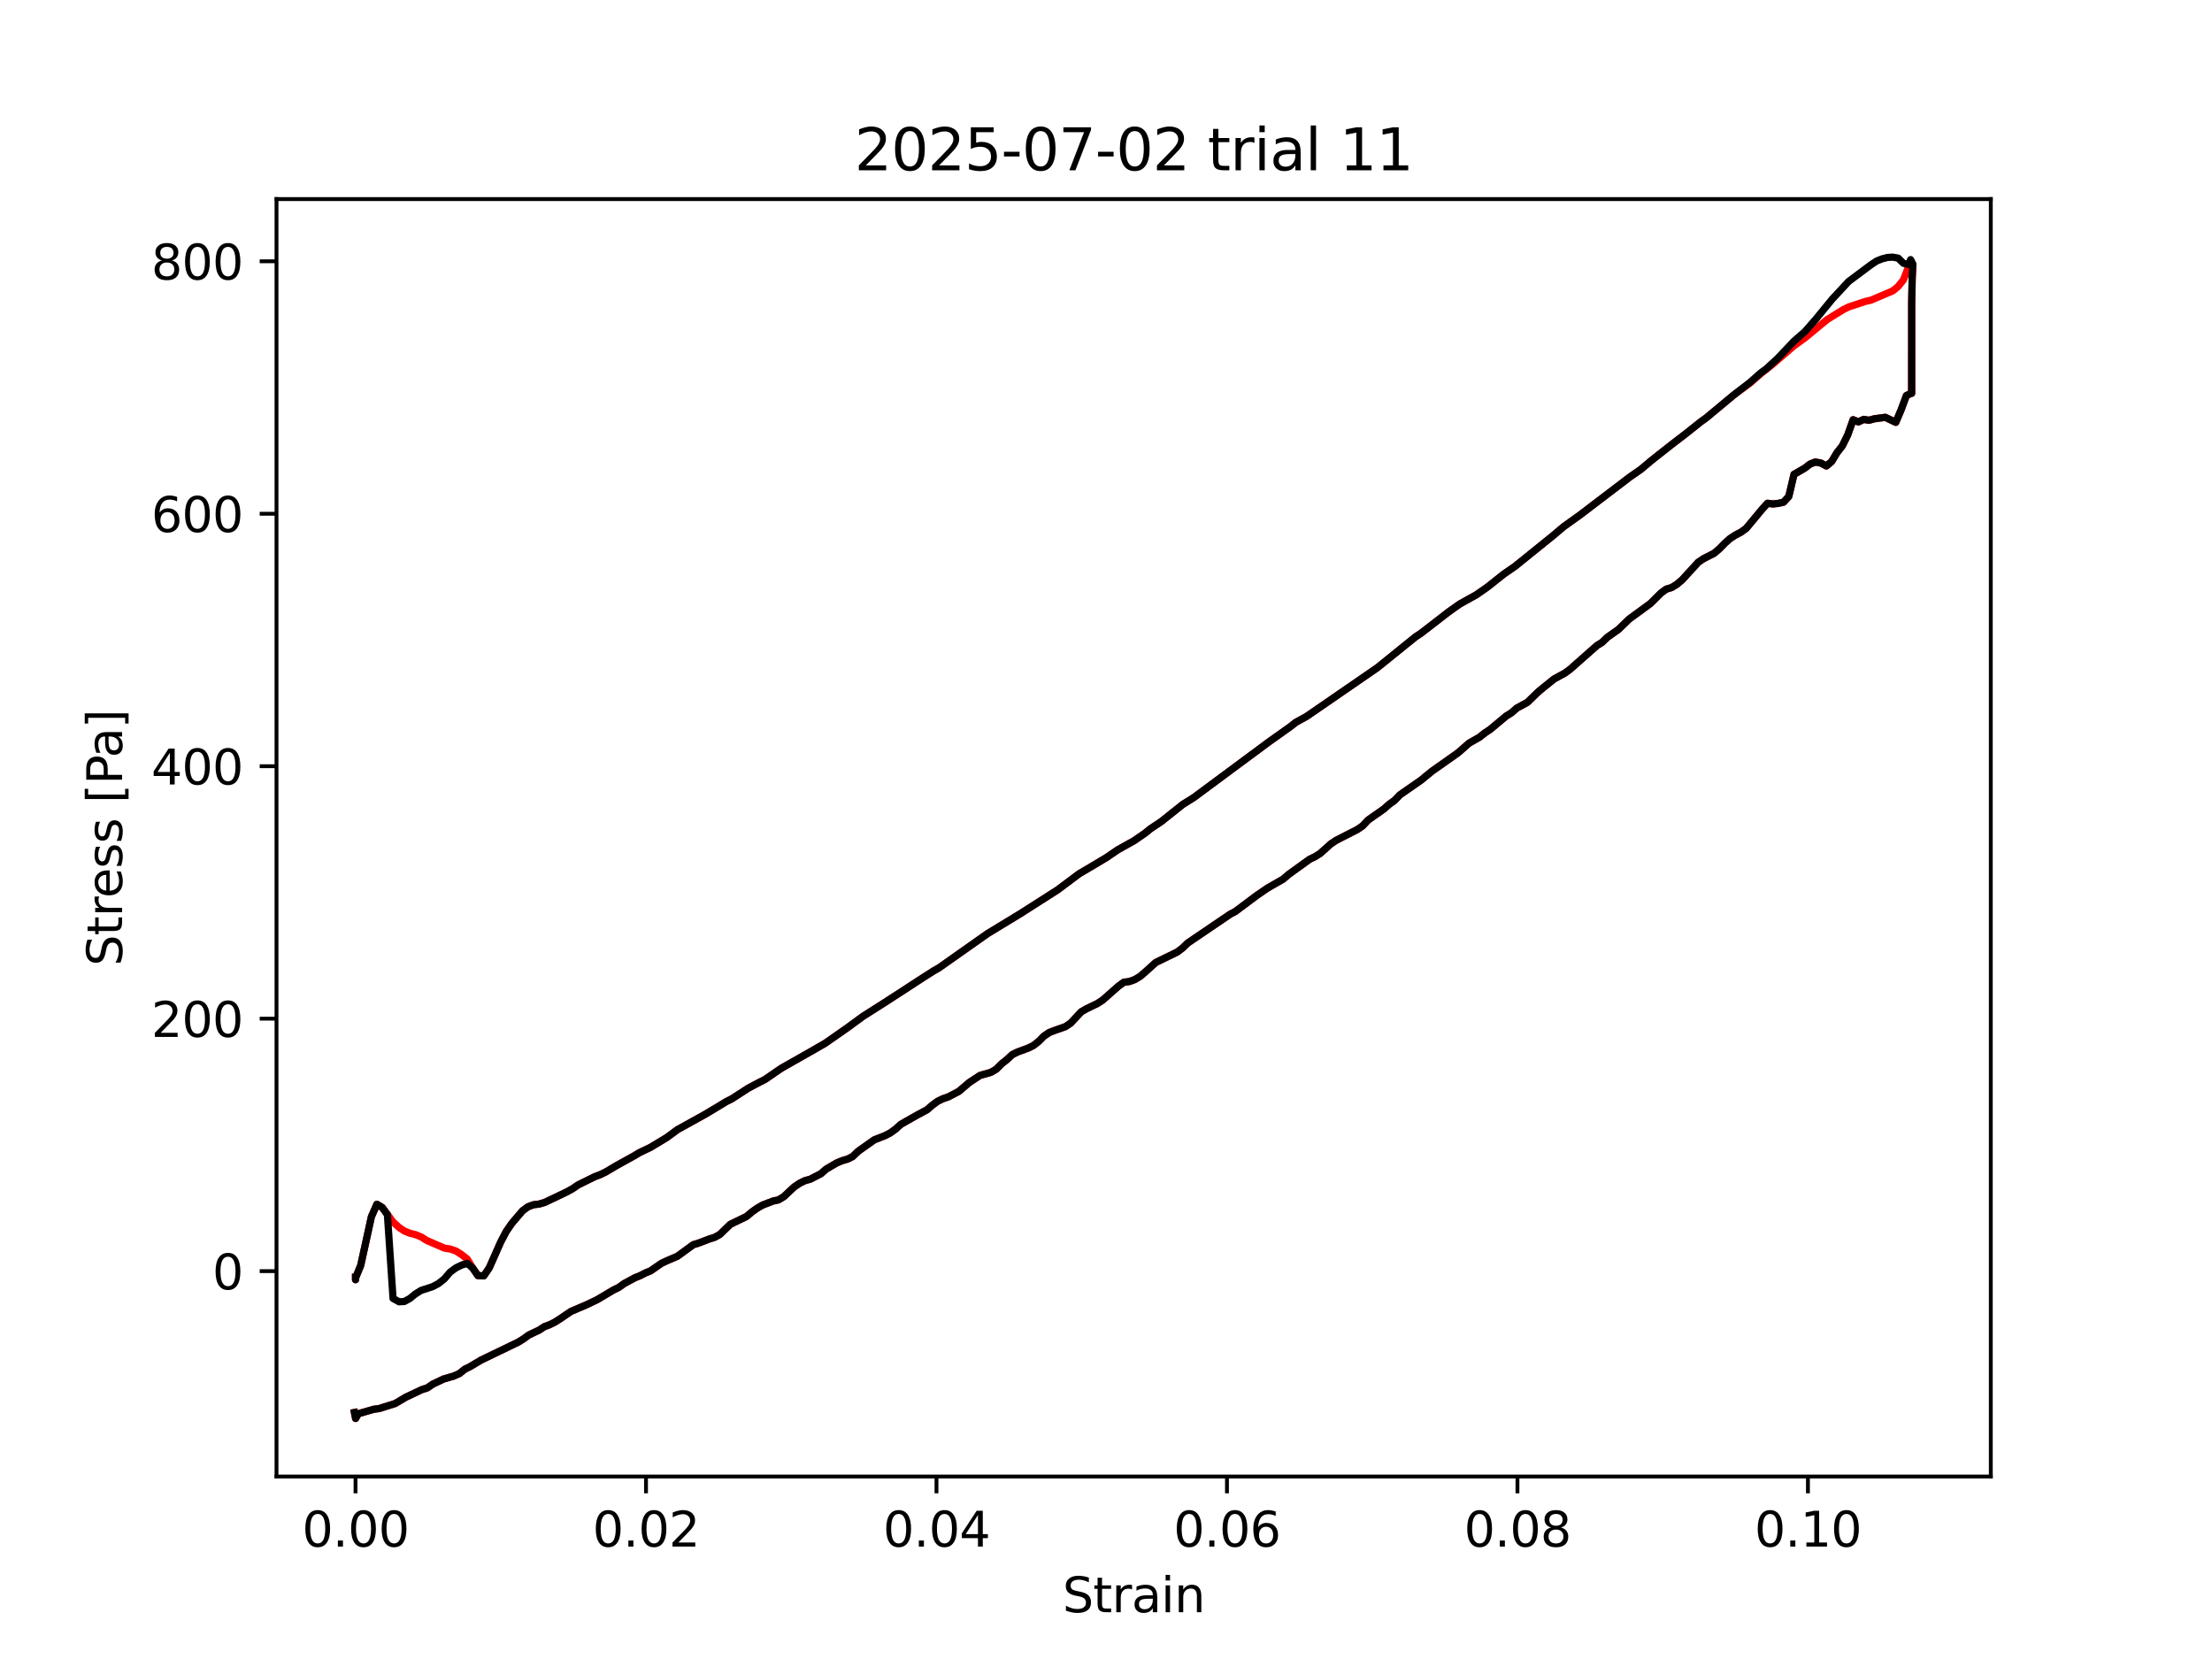 <?xml version="1.0" encoding="utf-8" standalone="no"?>
<!DOCTYPE svg PUBLIC "-//W3C//DTD SVG 1.1//EN"
  "http://www.w3.org/Graphics/SVG/1.1/DTD/svg11.dtd">
<svg xmlns:xlink="http://www.w3.org/1999/xlink" width="460.8pt" height="345.6pt" viewBox="0 0 460.8 345.6" xmlns="http://www.w3.org/2000/svg" version="1.1">
 <defs>
  <style type="text/css">*{stroke-linejoin: round; stroke-linecap: butt}</style>
 </defs>
 <g id="figure_1">
  <g id="patch_1">
   <path d="M 0 345.6 
L 460.8 345.6 
L 460.8 0 
L 0 0 
z
" style="fill: #ffffff"/>
  </g>
  <g id="axes_1">
   <g id="patch_2">
    <path d="M 57.6 307.584 
L 414.72 307.584 
L 414.72 41.472 
L 57.6 41.472 
z
" style="fill: #ffffff"/>
   </g>
   <g id="matplotlib.axis_1">
    <g id="xtick_1">
     <g id="line2d_1">
      <defs>
       <path id="m25b897bba7" d="M 0 0 
L 0 3.5 
" style="stroke: #000000; stroke-width: 0.8"/>
      </defs>
      <g>
       <use xlink:href="#m25b897bba7" x="74.062" y="307.584" style="stroke: #000000; stroke-width: 0.8"/>
      </g>
     </g>
     <g id="text_1">
      <!-- 0.00 -->
      <g transform="translate(62.929 322.182) scale(0.1 -0.1)">
       <defs>
        <path id="DejaVuSans-30" d="M 2034 4250 
Q 1547 4250 1301 3770 
Q 1056 3291 1056 2328 
Q 1056 1369 1301 889 
Q 1547 409 2034 409 
Q 2525 409 2770 889 
Q 3016 1369 3016 2328 
Q 3016 3291 2770 3770 
Q 2525 4250 2034 4250 
z
M 2034 4750 
Q 2819 4750 3233 4129 
Q 3647 3509 3647 2328 
Q 3647 1150 3233 529 
Q 2819 -91 2034 -91 
Q 1250 -91 836 529 
Q 422 1150 422 2328 
Q 422 3509 836 4129 
Q 1250 4750 2034 4750 
z
" transform="scale(0.016)"/>
        <path id="DejaVuSans-2e" d="M 684 794 
L 1344 794 
L 1344 0 
L 684 0 
L 684 794 
z
" transform="scale(0.016)"/>
       </defs>
       <use xlink:href="#DejaVuSans-30"/>
       <use xlink:href="#DejaVuSans-2e" transform="translate(63.623 0)"/>
       <use xlink:href="#DejaVuSans-30" transform="translate(95.41 0)"/>
       <use xlink:href="#DejaVuSans-30" transform="translate(159.033 0)"/>
      </g>
     </g>
    </g>
    <g id="xtick_2">
     <g id="line2d_2">
      <g>
       <use xlink:href="#m25b897bba7" x="134.574" y="307.584" style="stroke: #000000; stroke-width: 0.8"/>
      </g>
     </g>
     <g id="text_2">
      <!-- 0.02 -->
      <g transform="translate(123.442 322.182) scale(0.1 -0.1)">
       <defs>
        <path id="DejaVuSans-32" d="M 1228 531 
L 3431 531 
L 3431 0 
L 469 0 
L 469 531 
Q 828 903 1448 1529 
Q 2069 2156 2228 2338 
Q 2531 2678 2651 2914 
Q 2772 3150 2772 3378 
Q 2772 3750 2511 3984 
Q 2250 4219 1831 4219 
Q 1534 4219 1204 4116 
Q 875 4013 500 3803 
L 500 4441 
Q 881 4594 1212 4672 
Q 1544 4750 1819 4750 
Q 2544 4750 2975 4387 
Q 3406 4025 3406 3419 
Q 3406 3131 3298 2873 
Q 3191 2616 2906 2266 
Q 2828 2175 2409 1742 
Q 1991 1309 1228 531 
z
" transform="scale(0.016)"/>
       </defs>
       <use xlink:href="#DejaVuSans-30"/>
       <use xlink:href="#DejaVuSans-2e" transform="translate(63.623 0)"/>
       <use xlink:href="#DejaVuSans-30" transform="translate(95.41 0)"/>
       <use xlink:href="#DejaVuSans-32" transform="translate(159.033 0)"/>
      </g>
     </g>
    </g>
    <g id="xtick_3">
     <g id="line2d_3">
      <g>
       <use xlink:href="#m25b897bba7" x="195.087" y="307.584" style="stroke: #000000; stroke-width: 0.8"/>
      </g>
     </g>
     <g id="text_3">
      <!-- 0.04 -->
      <g transform="translate(183.954 322.182) scale(0.1 -0.1)">
       <defs>
        <path id="DejaVuSans-34" d="M 2419 4116 
L 825 1625 
L 2419 1625 
L 2419 4116 
z
M 2253 4666 
L 3047 4666 
L 3047 1625 
L 3713 1625 
L 3713 1100 
L 3047 1100 
L 3047 0 
L 2419 0 
L 2419 1100 
L 313 1100 
L 313 1709 
L 2253 4666 
z
" transform="scale(0.016)"/>
       </defs>
       <use xlink:href="#DejaVuSans-30"/>
       <use xlink:href="#DejaVuSans-2e" transform="translate(63.623 0)"/>
       <use xlink:href="#DejaVuSans-30" transform="translate(95.41 0)"/>
       <use xlink:href="#DejaVuSans-34" transform="translate(159.033 0)"/>
      </g>
     </g>
    </g>
    <g id="xtick_4">
     <g id="line2d_4">
      <g>
       <use xlink:href="#m25b897bba7" x="255.6" y="307.584" style="stroke: #000000; stroke-width: 0.8"/>
      </g>
     </g>
     <g id="text_4">
      <!-- 0.06 -->
      <g transform="translate(244.467 322.182) scale(0.1 -0.1)">
       <defs>
        <path id="DejaVuSans-36" d="M 2113 2584 
Q 1688 2584 1439 2293 
Q 1191 2003 1191 1497 
Q 1191 994 1439 701 
Q 1688 409 2113 409 
Q 2538 409 2786 701 
Q 3034 994 3034 1497 
Q 3034 2003 2786 2293 
Q 2538 2584 2113 2584 
z
M 3366 4563 
L 3366 3988 
Q 3128 4100 2886 4159 
Q 2644 4219 2406 4219 
Q 1781 4219 1451 3797 
Q 1122 3375 1075 2522 
Q 1259 2794 1537 2939 
Q 1816 3084 2150 3084 
Q 2853 3084 3261 2657 
Q 3669 2231 3669 1497 
Q 3669 778 3244 343 
Q 2819 -91 2113 -91 
Q 1303 -91 875 529 
Q 447 1150 447 2328 
Q 447 3434 972 4092 
Q 1497 4750 2381 4750 
Q 2619 4750 2861 4703 
Q 3103 4656 3366 4563 
z
" transform="scale(0.016)"/>
       </defs>
       <use xlink:href="#DejaVuSans-30"/>
       <use xlink:href="#DejaVuSans-2e" transform="translate(63.623 0)"/>
       <use xlink:href="#DejaVuSans-30" transform="translate(95.41 0)"/>
       <use xlink:href="#DejaVuSans-36" transform="translate(159.033 0)"/>
      </g>
     </g>
    </g>
    <g id="xtick_5">
     <g id="line2d_5">
      <g>
       <use xlink:href="#m25b897bba7" x="316.112" y="307.584" style="stroke: #000000; stroke-width: 0.8"/>
      </g>
     </g>
     <g id="text_5">
      <!-- 0.08 -->
      <g transform="translate(304.98 322.182) scale(0.1 -0.1)">
       <defs>
        <path id="DejaVuSans-38" d="M 2034 2216 
Q 1584 2216 1326 1975 
Q 1069 1734 1069 1313 
Q 1069 891 1326 650 
Q 1584 409 2034 409 
Q 2484 409 2743 651 
Q 3003 894 3003 1313 
Q 3003 1734 2745 1975 
Q 2488 2216 2034 2216 
z
M 1403 2484 
Q 997 2584 770 2862 
Q 544 3141 544 3541 
Q 544 4100 942 4425 
Q 1341 4750 2034 4750 
Q 2731 4750 3128 4425 
Q 3525 4100 3525 3541 
Q 3525 3141 3298 2862 
Q 3072 2584 2669 2484 
Q 3125 2378 3379 2068 
Q 3634 1759 3634 1313 
Q 3634 634 3220 271 
Q 2806 -91 2034 -91 
Q 1263 -91 848 271 
Q 434 634 434 1313 
Q 434 1759 690 2068 
Q 947 2378 1403 2484 
z
M 1172 3481 
Q 1172 3119 1398 2916 
Q 1625 2713 2034 2713 
Q 2441 2713 2670 2916 
Q 2900 3119 2900 3481 
Q 2900 3844 2670 4047 
Q 2441 4250 2034 4250 
Q 1625 4250 1398 4047 
Q 1172 3844 1172 3481 
z
" transform="scale(0.016)"/>
       </defs>
       <use xlink:href="#DejaVuSans-30"/>
       <use xlink:href="#DejaVuSans-2e" transform="translate(63.623 0)"/>
       <use xlink:href="#DejaVuSans-30" transform="translate(95.41 0)"/>
       <use xlink:href="#DejaVuSans-38" transform="translate(159.033 0)"/>
      </g>
     </g>
    </g>
    <g id="xtick_6">
     <g id="line2d_6">
      <g>
       <use xlink:href="#m25b897bba7" x="376.625" y="307.584" style="stroke: #000000; stroke-width: 0.8"/>
      </g>
     </g>
     <g id="text_6">
      <!-- 0.10 -->
      <g transform="translate(365.492 322.182) scale(0.1 -0.1)">
       <defs>
        <path id="DejaVuSans-31" d="M 794 531 
L 1825 531 
L 1825 4091 
L 703 3866 
L 703 4441 
L 1819 4666 
L 2450 4666 
L 2450 531 
L 3481 531 
L 3481 0 
L 794 0 
L 794 531 
z
" transform="scale(0.016)"/>
       </defs>
       <use xlink:href="#DejaVuSans-30"/>
       <use xlink:href="#DejaVuSans-2e" transform="translate(63.623 0)"/>
       <use xlink:href="#DejaVuSans-31" transform="translate(95.41 0)"/>
       <use xlink:href="#DejaVuSans-30" transform="translate(159.033 0)"/>
      </g>
     </g>
    </g>
    <g id="text_7">
     <!-- Strain -->
     <g transform="translate(221.348 335.861) scale(0.1 -0.1)">
      <defs>
       <path id="DejaVuSans-53" d="M 3425 4513 
L 3425 3897 
Q 3066 4069 2747 4153 
Q 2428 4238 2131 4238 
Q 1616 4238 1336 4038 
Q 1056 3838 1056 3469 
Q 1056 3159 1242 3001 
Q 1428 2844 1947 2747 
L 2328 2669 
Q 3034 2534 3370 2195 
Q 3706 1856 3706 1288 
Q 3706 609 3251 259 
Q 2797 -91 1919 -91 
Q 1588 -91 1214 -16 
Q 841 59 441 206 
L 441 856 
Q 825 641 1194 531 
Q 1563 422 1919 422 
Q 2459 422 2753 634 
Q 3047 847 3047 1241 
Q 3047 1584 2836 1778 
Q 2625 1972 2144 2069 
L 1759 2144 
Q 1053 2284 737 2584 
Q 422 2884 422 3419 
Q 422 4038 858 4394 
Q 1294 4750 2059 4750 
Q 2388 4750 2728 4690 
Q 3069 4631 3425 4513 
z
" transform="scale(0.016)"/>
       <path id="DejaVuSans-74" d="M 1172 4494 
L 1172 3500 
L 2356 3500 
L 2356 3053 
L 1172 3053 
L 1172 1153 
Q 1172 725 1289 603 
Q 1406 481 1766 481 
L 2356 481 
L 2356 0 
L 1766 0 
Q 1100 0 847 248 
Q 594 497 594 1153 
L 594 3053 
L 172 3053 
L 172 3500 
L 594 3500 
L 594 4494 
L 1172 4494 
z
" transform="scale(0.016)"/>
       <path id="DejaVuSans-72" d="M 2631 2963 
Q 2534 3019 2420 3045 
Q 2306 3072 2169 3072 
Q 1681 3072 1420 2755 
Q 1159 2438 1159 1844 
L 1159 0 
L 581 0 
L 581 3500 
L 1159 3500 
L 1159 2956 
Q 1341 3275 1631 3429 
Q 1922 3584 2338 3584 
Q 2397 3584 2469 3576 
Q 2541 3569 2628 3553 
L 2631 2963 
z
" transform="scale(0.016)"/>
       <path id="DejaVuSans-61" d="M 2194 1759 
Q 1497 1759 1228 1600 
Q 959 1441 959 1056 
Q 959 750 1161 570 
Q 1363 391 1709 391 
Q 2188 391 2477 730 
Q 2766 1069 2766 1631 
L 2766 1759 
L 2194 1759 
z
M 3341 1997 
L 3341 0 
L 2766 0 
L 2766 531 
Q 2569 213 2275 61 
Q 1981 -91 1556 -91 
Q 1019 -91 701 211 
Q 384 513 384 1019 
Q 384 1609 779 1909 
Q 1175 2209 1959 2209 
L 2766 2209 
L 2766 2266 
Q 2766 2663 2505 2880 
Q 2244 3097 1772 3097 
Q 1472 3097 1187 3025 
Q 903 2953 641 2809 
L 641 3341 
Q 956 3463 1253 3523 
Q 1550 3584 1831 3584 
Q 2591 3584 2966 3190 
Q 3341 2797 3341 1997 
z
" transform="scale(0.016)"/>
       <path id="DejaVuSans-69" d="M 603 3500 
L 1178 3500 
L 1178 0 
L 603 0 
L 603 3500 
z
M 603 4863 
L 1178 4863 
L 1178 4134 
L 603 4134 
L 603 4863 
z
" transform="scale(0.016)"/>
       <path id="DejaVuSans-6e" d="M 3513 2113 
L 3513 0 
L 2938 0 
L 2938 2094 
Q 2938 2591 2744 2837 
Q 2550 3084 2163 3084 
Q 1697 3084 1428 2787 
Q 1159 2491 1159 1978 
L 1159 0 
L 581 0 
L 581 3500 
L 1159 3500 
L 1159 2956 
Q 1366 3272 1645 3428 
Q 1925 3584 2291 3584 
Q 2894 3584 3203 3211 
Q 3513 2838 3513 2113 
z
" transform="scale(0.016)"/>
      </defs>
      <use xlink:href="#DejaVuSans-53"/>
      <use xlink:href="#DejaVuSans-74" transform="translate(63.477 0)"/>
      <use xlink:href="#DejaVuSans-72" transform="translate(102.686 0)"/>
      <use xlink:href="#DejaVuSans-61" transform="translate(143.799 0)"/>
      <use xlink:href="#DejaVuSans-69" transform="translate(205.078 0)"/>
      <use xlink:href="#DejaVuSans-6e" transform="translate(232.861 0)"/>
     </g>
    </g>
   </g>
   <g id="matplotlib.axis_2">
    <g id="ytick_1">
     <g id="line2d_7">
      <defs>
       <path id="mb515e7700f" d="M 0 0 
L -3.5 0 
" style="stroke: #000000; stroke-width: 0.8"/>
      </defs>
      <g>
       <use xlink:href="#mb515e7700f" x="57.6" y="264.798" style="stroke: #000000; stroke-width: 0.8"/>
      </g>
     </g>
     <g id="text_8">
      <!-- 0 -->
      <g transform="translate(44.237 268.597) scale(0.1 -0.1)">
       <use xlink:href="#DejaVuSans-30"/>
      </g>
     </g>
    </g>
    <g id="ytick_2">
     <g id="line2d_8">
      <g>
       <use xlink:href="#mb515e7700f" x="57.6" y="212.206" style="stroke: #000000; stroke-width: 0.8"/>
      </g>
     </g>
     <g id="text_9">
      <!-- 200 -->
      <g transform="translate(31.512 216.005) scale(0.1 -0.1)">
       <use xlink:href="#DejaVuSans-32"/>
       <use xlink:href="#DejaVuSans-30" transform="translate(63.623 0)"/>
       <use xlink:href="#DejaVuSans-30" transform="translate(127.246 0)"/>
      </g>
     </g>
    </g>
    <g id="ytick_3">
     <g id="line2d_9">
      <g>
       <use xlink:href="#mb515e7700f" x="57.6" y="159.615" style="stroke: #000000; stroke-width: 0.8"/>
      </g>
     </g>
     <g id="text_10">
      <!-- 400 -->
      <g transform="translate(31.512 163.414) scale(0.1 -0.1)">
       <use xlink:href="#DejaVuSans-34"/>
       <use xlink:href="#DejaVuSans-30" transform="translate(63.623 0)"/>
       <use xlink:href="#DejaVuSans-30" transform="translate(127.246 0)"/>
      </g>
     </g>
    </g>
    <g id="ytick_4">
     <g id="line2d_10">
      <g>
       <use xlink:href="#mb515e7700f" x="57.6" y="107.023" style="stroke: #000000; stroke-width: 0.8"/>
      </g>
     </g>
     <g id="text_11">
      <!-- 600 -->
      <g transform="translate(31.512 110.822) scale(0.1 -0.1)">
       <use xlink:href="#DejaVuSans-36"/>
       <use xlink:href="#DejaVuSans-30" transform="translate(63.623 0)"/>
       <use xlink:href="#DejaVuSans-30" transform="translate(127.246 0)"/>
      </g>
     </g>
    </g>
    <g id="ytick_5">
     <g id="line2d_11">
      <g>
       <use xlink:href="#mb515e7700f" x="57.6" y="54.432" style="stroke: #000000; stroke-width: 0.8"/>
      </g>
     </g>
     <g id="text_12">
      <!-- 800 -->
      <g transform="translate(31.512 58.231) scale(0.1 -0.1)">
       <use xlink:href="#DejaVuSans-38"/>
       <use xlink:href="#DejaVuSans-30" transform="translate(63.623 0)"/>
       <use xlink:href="#DejaVuSans-30" transform="translate(127.246 0)"/>
      </g>
     </g>
    </g>
    <g id="text_13">
     <!-- Stress [Pa] -->
     <g transform="translate(25.433 201.236) rotate(-90) scale(0.1 -0.1)">
      <defs>
       <path id="DejaVuSans-65" d="M 3597 1894 
L 3597 1613 
L 953 1613 
Q 991 1019 1311 708 
Q 1631 397 2203 397 
Q 2534 397 2845 478 
Q 3156 559 3463 722 
L 3463 178 
Q 3153 47 2828 -22 
Q 2503 -91 2169 -91 
Q 1331 -91 842 396 
Q 353 884 353 1716 
Q 353 2575 817 3079 
Q 1281 3584 2069 3584 
Q 2775 3584 3186 3129 
Q 3597 2675 3597 1894 
z
M 3022 2063 
Q 3016 2534 2758 2815 
Q 2500 3097 2075 3097 
Q 1594 3097 1305 2825 
Q 1016 2553 972 2059 
L 3022 2063 
z
" transform="scale(0.016)"/>
       <path id="DejaVuSans-73" d="M 2834 3397 
L 2834 2853 
Q 2591 2978 2328 3040 
Q 2066 3103 1784 3103 
Q 1356 3103 1142 2972 
Q 928 2841 928 2578 
Q 928 2378 1081 2264 
Q 1234 2150 1697 2047 
L 1894 2003 
Q 2506 1872 2764 1633 
Q 3022 1394 3022 966 
Q 3022 478 2636 193 
Q 2250 -91 1575 -91 
Q 1294 -91 989 -36 
Q 684 19 347 128 
L 347 722 
Q 666 556 975 473 
Q 1284 391 1588 391 
Q 1994 391 2212 530 
Q 2431 669 2431 922 
Q 2431 1156 2273 1281 
Q 2116 1406 1581 1522 
L 1381 1569 
Q 847 1681 609 1914 
Q 372 2147 372 2553 
Q 372 3047 722 3315 
Q 1072 3584 1716 3584 
Q 2034 3584 2315 3537 
Q 2597 3491 2834 3397 
z
" transform="scale(0.016)"/>
       <path id="DejaVuSans-20" transform="scale(0.016)"/>
       <path id="DejaVuSans-5b" d="M 550 4863 
L 1875 4863 
L 1875 4416 
L 1125 4416 
L 1125 -397 
L 1875 -397 
L 1875 -844 
L 550 -844 
L 550 4863 
z
" transform="scale(0.016)"/>
       <path id="DejaVuSans-50" d="M 1259 4147 
L 1259 2394 
L 2053 2394 
Q 2494 2394 2734 2622 
Q 2975 2850 2975 3272 
Q 2975 3691 2734 3919 
Q 2494 4147 2053 4147 
L 1259 4147 
z
M 628 4666 
L 2053 4666 
Q 2838 4666 3239 4311 
Q 3641 3956 3641 3272 
Q 3641 2581 3239 2228 
Q 2838 1875 2053 1875 
L 1259 1875 
L 1259 0 
L 628 0 
L 628 4666 
z
" transform="scale(0.016)"/>
       <path id="DejaVuSans-5d" d="M 1947 4863 
L 1947 -844 
L 622 -844 
L 622 -397 
L 1369 -397 
L 1369 4416 
L 622 4416 
L 622 4863 
L 1947 4863 
z
" transform="scale(0.016)"/>
      </defs>
      <use xlink:href="#DejaVuSans-53"/>
      <use xlink:href="#DejaVuSans-74" transform="translate(63.477 0)"/>
      <use xlink:href="#DejaVuSans-72" transform="translate(102.686 0)"/>
      <use xlink:href="#DejaVuSans-65" transform="translate(141.549 0)"/>
      <use xlink:href="#DejaVuSans-73" transform="translate(203.072 0)"/>
      <use xlink:href="#DejaVuSans-73" transform="translate(255.172 0)"/>
      <use xlink:href="#DejaVuSans-20" transform="translate(307.271 0)"/>
      <use xlink:href="#DejaVuSans-5b" transform="translate(339.059 0)"/>
      <use xlink:href="#DejaVuSans-50" transform="translate(378.072 0)"/>
      <use xlink:href="#DejaVuSans-61" transform="translate(433.875 0)"/>
      <use xlink:href="#DejaVuSans-5d" transform="translate(495.154 0)"/>
     </g>
    </g>
   </g>
   <g id="line2d_12">
    <path d="M 74.062 266.085 
L 74.062 266.587 
L 74.064 266.224 
L 75.146 263.598 
L 77.364 253.481 
L 78.509 250.868 
L 79.619 251.53 
L 81.879 254.559 
L 83.133 255.698 
L 84.226 256.437 
L 85.355 256.898 
L 86.514 257.178 
L 87.7 257.655 
L 88.905 258.41 
L 92.572 260.005 
L 93.791 260.191 
L 94.999 260.615 
L 96.19 261.38 
L 97.352 262.301 
L 98.485 264.179 
L 99.566 265.737 
L 100.784 265.787 
L 101.914 264.131 
L 104.328 258.685 
L 105.47 256.521 
L 106.596 254.884 
L 108.849 252.231 
L 109.991 251.394 
L 111.144 250.968 
L 112.304 250.831 
L 113.468 250.488 
L 115.79 249.389 
L 118.103 248.279 
L 119.259 247.642 
L 120.414 246.849 
L 123.894 245.131 
L 125.058 244.695 
L 126.22 244.123 
L 128.541 242.751 
L 132.014 240.834 
L 133.169 240.138 
L 135.467 239.04 
L 138.877 236.988 
L 141.135 235.325 
L 146.793 232.19 
L 149.056 230.844 
L 151.326 229.464 
L 152.465 228.898 
L 155.885 226.685 
L 158.173 225.474 
L 159.317 224.902 
L 162.744 222.551 
L 169.609 218.652 
L 171.891 217.337 
L 176.41 214.184 
L 179.796 211.708 
L 184.313 208.837 
L 187.695 206.652 
L 192.212 203.706 
L 194.477 202.262 
L 195.609 201.619 
L 205.747 194.473 
L 212.488 190.377 
L 220.318 185.379 
L 224.817 182.01 
L 227.092 180.676 
L 230.522 178.629 
L 232.815 177.056 
L 236.255 175.129 
L 238.537 173.562 
L 239.675 172.637 
L 241.939 171.129 
L 246.427 167.549 
L 248.66 166.164 
L 264.289 154.582 
L 268.808 151.371 
L 269.94 150.478 
L 272.209 149.23 
L 286.913 139.105 
L 294.876 132.673 
L 296.02 131.916 
L 301.76 127.479 
L 304.075 125.837 
L 307.556 123.9 
L 309.86 122.296 
L 313.298 119.567 
L 315.578 118.001 
L 323.48 111.624 
L 325.74 109.716 
L 329.153 107.272 
L 339.495 99.395 
L 341.793 97.799 
L 344.081 95.886 
L 346.363 94.08 
L 348.64 92.291 
L 350.911 90.562 
L 354.31 87.86 
L 355.442 87.049 
L 361.109 82.33 
L 364.532 79.815 
L 366.821 77.818 
L 369.113 76.017 
L 373.702 72.053 
L 376.001 70.395 
L 380.581 66.603 
L 383.985 64.5 
L 385.101 63.947 
L 388.619 62.783 
L 389.755 62.532 
L 394.287 60.602 
L 395.418 59.675 
L 396.535 58.274 
L 398.011 54.408 
L 398.487 55.16 
L 398.359 57.768 
L 398.234 62.356 
L 398.239 62.35 
L 398.238 71.66 
L 398.236 71.496 
L 398.237 81.94 
L 398.24 71.351 
L 398.222 81.879 
L 397.139 82.401 
L 396.046 85.349 
L 394.929 87.981 
L 392.734 86.934 
L 390.457 87.242 
L 389.34 87.553 
L 388.243 87.364 
L 387.123 87.897 
L 386.039 87.438 
L 384.917 90.594 
L 383.783 92.898 
L 382.67 94.31 
L 381.554 96.165 
L 380.47 97.07 
L 379.308 96.456 
L 378.151 96.247 
L 377.062 96.682 
L 375.932 97.544 
L 373.727 98.81 
L 372.64 103.416 
L 371.537 104.619 
L 370.42 104.867 
L 369.32 104.982 
L 368.216 104.838 
L 367.086 106.072 
L 363.759 110.078 
L 362.651 110.878 
L 361.551 111.442 
L 360.436 112.165 
L 359.313 113.161 
L 358.185 114.316 
L 357.095 115.254 
L 354.892 116.374 
L 353.776 117.122 
L 350.428 120.781 
L 349.298 121.742 
L 348.209 122.403 
L 347.121 122.728 
L 346.005 123.542 
L 343.8 125.733 
L 339.397 128.953 
L 337.142 131.133 
L 334.886 132.719 
L 333.772 133.796 
L 332.662 134.49 
L 327.047 139.449 
L 325.959 140.237 
L 323.746 141.441 
L 321.541 143.217 
L 320.408 144.155 
L 318.189 146.306 
L 315.96 147.525 
L 314.849 148.501 
L 313.742 149.185 
L 311.526 151.035 
L 310.421 151.961 
L 309.315 152.686 
L 308.193 153.581 
L 306.016 154.823 
L 303.758 156.807 
L 298.289 160.668 
L 296.07 162.491 
L 291.638 165.577 
L 290.516 166.74 
L 289.4 167.541 
L 288.287 168.525 
L 284.99 170.837 
L 283.855 172.052 
L 282.761 172.804 
L 278.355 175.052 
L 277.226 175.807 
L 275.021 177.786 
L 273.925 178.473 
L 272.835 178.989 
L 268.416 182.178 
L 267.325 183.124 
L 264.026 185.018 
L 261.785 186.559 
L 257.353 189.869 
L 256.257 190.453 
L 247.407 196.459 
L 246.31 197.526 
L 245.211 198.34 
L 240.768 200.503 
L 238.546 202.509 
L 237.463 203.43 
L 236.356 204.082 
L 235.236 204.479 
L 234.131 204.613 
L 233.012 205.418 
L 229.695 208.347 
L 228.589 209.06 
L 226.374 210.129 
L 225.26 210.764 
L 223.03 213.139 
L 221.941 213.874 
L 219.689 214.663 
L 218.583 215.084 
L 217.47 215.841 
L 216.38 216.938 
L 215.265 217.809 
L 214.173 218.344 
L 211.956 219.158 
L 210.872 219.7 
L 209.759 220.734 
L 208.643 221.617 
L 207.51 222.752 
L 206.406 223.394 
L 204.159 224.03 
L 201.956 225.474 
L 199.717 227.373 
L 197.515 228.515 
L 196.405 228.893 
L 195.322 229.42 
L 194.215 230.235 
L 193.114 231.188 
L 190.912 232.372 
L 188.738 233.603 
L 187.657 234.224 
L 186.541 235.228 
L 185.42 236.031 
L 184.329 236.59 
L 182.133 237.447 
L 178.764 239.834 
L 177.637 240.923 
L 176.541 241.469 
L 175.427 241.791 
L 174.32 242.253 
L 172.121 243.537 
L 171.001 244.511 
L 168.8 245.645 
L 167.677 245.956 
L 166.569 246.503 
L 165.446 247.259 
L 163.263 249.301 
L 162.144 249.965 
L 161.053 250.197 
L 158.87 251.033 
L 157.745 251.682 
L 156.628 252.476 
L 155.505 253.422 
L 152.139 255.047 
L 149.965 257.152 
L 148.884 257.755 
L 147.768 258.107 
L 145.523 258.96 
L 144.433 259.289 
L 141.093 261.716 
L 138.886 262.656 
L 137.791 263.177 
L 135.531 264.738 
L 134.448 265.177 
L 133.364 265.744 
L 132.282 266.173 
L 130.033 267.385 
L 128.91 268.191 
L 127.777 268.74 
L 124.393 270.754 
L 122.212 271.793 
L 118.917 273.206 
L 116.706 274.713 
L 115.603 275.412 
L 114.476 275.974 
L 113.395 276.375 
L 112.313 277.084 
L 110.141 278.117 
L 109.019 278.94 
L 107.895 279.625 
L 100.199 283.336 
L 97.94 284.685 
L 96.824 285.232 
L 95.71 286.13 
L 94.576 286.638 
L 92.388 287.283 
L 90.146 288.347 
L 89.024 289.118 
L 87.891 289.48 
L 84.52 291.071 
L 82.315 292.382 
L 78.992 293.428 
L 77.896 293.569 
L 74.642 294.501 
L 74.079 295.488 
L 73.834 294.249 
L 73.834 294.249 
" clip-path="url(#p38f52abcb0)" style="fill: none; stroke: #ff0000; stroke-width: 1.5; stroke-linecap: square"/>
   </g>
   <g id="line2d_13">
    <path d="M 74.062 266.085 
L 74.062 266.587 
L 74.064 266.224 
L 75.146 263.598 
L 77.364 253.481 
L 78.509 250.868 
L 79.619 251.53 
L 80.701 253.025 
L 81.879 270.492 
L 83.133 271.186 
L 84.226 271.128 
L 85.355 270.515 
L 86.514 269.573 
L 87.7 268.824 
L 90.122 268.037 
L 91.347 267.385 
L 92.572 266.409 
L 93.791 264.985 
L 94.999 264.107 
L 96.19 263.531 
L 97.352 263.186 
L 98.485 264.179 
L 99.566 265.737 
L 100.784 265.787 
L 101.914 264.131 
L 104.328 258.685 
L 105.47 256.521 
L 106.596 254.884 
L 108.849 252.231 
L 109.991 251.394 
L 111.144 250.968 
L 112.304 250.831 
L 113.468 250.488 
L 115.79 249.389 
L 118.103 248.279 
L 119.259 247.642 
L 120.414 246.849 
L 123.894 245.131 
L 125.058 244.695 
L 126.22 244.123 
L 128.541 242.751 
L 132.014 240.834 
L 133.169 240.138 
L 135.467 239.04 
L 138.877 236.988 
L 141.135 235.325 
L 146.793 232.19 
L 149.056 230.844 
L 151.326 229.464 
L 152.465 228.898 
L 155.885 226.685 
L 158.173 225.474 
L 159.317 224.902 
L 162.744 222.551 
L 169.609 218.652 
L 171.891 217.337 
L 176.41 214.184 
L 179.796 211.708 
L 184.313 208.837 
L 187.695 206.652 
L 192.212 203.706 
L 194.477 202.262 
L 195.609 201.619 
L 205.747 194.473 
L 212.488 190.377 
L 220.318 185.379 
L 224.817 182.01 
L 227.092 180.676 
L 230.522 178.629 
L 232.815 177.056 
L 236.255 175.129 
L 238.537 173.562 
L 239.675 172.637 
L 241.939 171.129 
L 246.427 167.549 
L 248.66 166.164 
L 264.289 154.582 
L 268.808 151.371 
L 269.94 150.478 
L 272.209 149.23 
L 286.913 139.105 
L 294.876 132.673 
L 296.02 131.916 
L 301.76 127.479 
L 304.075 125.837 
L 307.556 123.9 
L 309.86 122.296 
L 313.298 119.567 
L 315.578 118.001 
L 323.48 111.624 
L 325.74 109.716 
L 329.153 107.272 
L 339.495 99.395 
L 341.793 97.799 
L 344.081 95.886 
L 346.363 94.08 
L 348.64 92.291 
L 350.911 90.562 
L 354.31 87.86 
L 355.442 87.049 
L 361.109 82.33 
L 364.532 79.675 
L 366.821 77.662 
L 367.967 76.818 
L 370.26 74.712 
L 373.702 71.085 
L 376.001 69.078 
L 378.294 66.453 
L 381.722 62.27 
L 385.101 58.634 
L 389.755 55.156 
L 390.959 54.363 
L 392.076 53.92 
L 393.202 53.631 
L 394.287 53.568 
L 395.418 53.77 
L 396.535 54.857 
L 397.633 55.098 
L 398.011 54.082 
L 398.487 55.003 
L 398.359 57.412 
L 398.237 63.32 
L 398.237 81.94 
L 398.222 81.879 
L 397.139 82.401 
L 396.046 85.349 
L 394.929 87.981 
L 392.734 86.934 
L 390.457 87.242 
L 389.34 87.553 
L 388.243 87.364 
L 387.123 87.897 
L 386.039 87.438 
L 384.917 90.594 
L 383.783 92.898 
L 382.67 94.31 
L 381.554 96.165 
L 380.47 97.07 
L 379.308 96.456 
L 378.151 96.247 
L 377.062 96.682 
L 375.932 97.544 
L 373.727 98.81 
L 372.64 103.416 
L 371.537 104.619 
L 370.42 104.867 
L 369.32 104.982 
L 368.216 104.838 
L 367.086 106.072 
L 363.759 110.078 
L 362.651 110.878 
L 361.551 111.442 
L 360.436 112.165 
L 359.313 113.161 
L 358.185 114.316 
L 357.095 115.254 
L 354.892 116.374 
L 353.776 117.122 
L 350.428 120.781 
L 349.298 121.742 
L 348.209 122.403 
L 347.121 122.728 
L 346.005 123.542 
L 343.8 125.733 
L 339.397 128.953 
L 337.142 131.133 
L 334.886 132.719 
L 333.772 133.796 
L 332.662 134.49 
L 327.047 139.449 
L 325.959 140.237 
L 323.746 141.441 
L 321.541 143.217 
L 320.408 144.155 
L 318.189 146.306 
L 315.96 147.525 
L 314.849 148.501 
L 313.742 149.185 
L 311.526 151.035 
L 310.421 151.961 
L 309.315 152.686 
L 308.193 153.581 
L 306.016 154.823 
L 303.758 156.807 
L 298.289 160.668 
L 296.07 162.491 
L 291.638 165.577 
L 290.516 166.74 
L 289.4 167.541 
L 288.287 168.525 
L 284.99 170.837 
L 283.855 172.052 
L 282.761 172.804 
L 278.355 175.052 
L 277.226 175.807 
L 275.021 177.786 
L 273.925 178.473 
L 272.835 178.989 
L 268.416 182.178 
L 267.325 183.124 
L 264.026 185.018 
L 261.785 186.559 
L 257.353 189.869 
L 256.257 190.453 
L 247.407 196.459 
L 246.31 197.526 
L 245.211 198.34 
L 240.768 200.503 
L 238.546 202.509 
L 237.463 203.43 
L 236.356 204.082 
L 235.236 204.479 
L 234.131 204.613 
L 233.012 205.418 
L 229.695 208.347 
L 228.589 209.06 
L 226.374 210.129 
L 225.26 210.764 
L 223.03 213.139 
L 221.941 213.874 
L 219.689 214.663 
L 218.583 215.084 
L 217.47 215.841 
L 216.38 216.938 
L 215.265 217.809 
L 214.173 218.344 
L 211.956 219.158 
L 210.872 219.7 
L 209.759 220.734 
L 208.643 221.617 
L 207.51 222.752 
L 206.406 223.394 
L 204.159 224.03 
L 201.956 225.474 
L 199.717 227.373 
L 197.515 228.515 
L 196.405 228.893 
L 195.322 229.42 
L 194.215 230.235 
L 193.114 231.188 
L 190.912 232.372 
L 188.738 233.603 
L 187.657 234.224 
L 186.541 235.228 
L 185.42 236.031 
L 184.329 236.59 
L 182.133 237.447 
L 178.764 239.834 
L 177.637 240.923 
L 176.541 241.469 
L 175.427 241.791 
L 174.32 242.253 
L 172.121 243.537 
L 171.001 244.511 
L 168.8 245.645 
L 167.677 245.956 
L 166.569 246.503 
L 165.446 247.259 
L 163.263 249.301 
L 162.144 249.965 
L 161.053 250.197 
L 158.87 251.033 
L 157.745 251.682 
L 156.628 252.476 
L 155.505 253.422 
L 152.139 255.047 
L 149.965 257.152 
L 148.884 257.755 
L 147.768 258.107 
L 145.523 258.96 
L 144.433 259.289 
L 141.093 261.716 
L 138.886 262.656 
L 137.791 263.177 
L 135.531 264.738 
L 134.448 265.177 
L 133.364 265.744 
L 132.282 266.173 
L 130.033 267.385 
L 128.91 268.191 
L 127.777 268.74 
L 124.393 270.754 
L 122.212 271.793 
L 118.917 273.206 
L 116.706 274.713 
L 115.603 275.412 
L 114.476 275.974 
L 113.395 276.375 
L 112.313 277.084 
L 110.141 278.117 
L 109.019 278.94 
L 107.895 279.625 
L 100.199 283.336 
L 97.94 284.685 
L 96.824 285.232 
L 95.71 286.13 
L 94.576 286.638 
L 92.388 287.283 
L 90.146 288.347 
L 89.024 289.118 
L 87.891 289.48 
L 84.52 291.071 
L 82.315 292.382 
L 78.992 293.428 
L 77.896 293.569 
L 74.642 294.501 
L 74.079 295.488 
L 73.834 294.249 
L 73.834 294.249 
" clip-path="url(#p38f52abcb0)" style="fill: none; stroke: #000000; stroke-width: 1.5; stroke-linecap: square"/>
   </g>
   <g id="patch_3">
    <path d="M 57.6 307.584 
L 57.6 41.472 
" style="fill: none; stroke: #000000; stroke-width: 0.8; stroke-linejoin: miter; stroke-linecap: square"/>
   </g>
   <g id="patch_4">
    <path d="M 414.72 307.584 
L 414.72 41.472 
" style="fill: none; stroke: #000000; stroke-width: 0.8; stroke-linejoin: miter; stroke-linecap: square"/>
   </g>
   <g id="patch_5">
    <path d="M 57.6 307.584 
L 414.72 307.584 
" style="fill: none; stroke: #000000; stroke-width: 0.8; stroke-linejoin: miter; stroke-linecap: square"/>
   </g>
   <g id="patch_6">
    <path d="M 57.6 41.472 
L 414.72 41.472 
" style="fill: none; stroke: #000000; stroke-width: 0.8; stroke-linejoin: miter; stroke-linecap: square"/>
   </g>
   <g id="text_14">
    <!-- 2025-07-02 trial 11 -->
    <g transform="translate(178.012 35.472) scale(0.12 -0.12)">
     <defs>
      <path id="DejaVuSans-35" d="M 691 4666 
L 3169 4666 
L 3169 4134 
L 1269 4134 
L 1269 2991 
Q 1406 3038 1543 3061 
Q 1681 3084 1819 3084 
Q 2600 3084 3056 2656 
Q 3513 2228 3513 1497 
Q 3513 744 3044 326 
Q 2575 -91 1722 -91 
Q 1428 -91 1123 -41 
Q 819 9 494 109 
L 494 744 
Q 775 591 1075 516 
Q 1375 441 1709 441 
Q 2250 441 2565 725 
Q 2881 1009 2881 1497 
Q 2881 1984 2565 2268 
Q 2250 2553 1709 2553 
Q 1456 2553 1204 2497 
Q 953 2441 691 2322 
L 691 4666 
z
" transform="scale(0.016)"/>
      <path id="DejaVuSans-2d" d="M 313 2009 
L 1997 2009 
L 1997 1497 
L 313 1497 
L 313 2009 
z
" transform="scale(0.016)"/>
      <path id="DejaVuSans-37" d="M 525 4666 
L 3525 4666 
L 3525 4397 
L 1831 0 
L 1172 0 
L 2766 4134 
L 525 4134 
L 525 4666 
z
" transform="scale(0.016)"/>
      <path id="DejaVuSans-6c" d="M 603 4863 
L 1178 4863 
L 1178 0 
L 603 0 
L 603 4863 
z
" transform="scale(0.016)"/>
     </defs>
     <use xlink:href="#DejaVuSans-32"/>
     <use xlink:href="#DejaVuSans-30" transform="translate(63.623 0)"/>
     <use xlink:href="#DejaVuSans-32" transform="translate(127.246 0)"/>
     <use xlink:href="#DejaVuSans-35" transform="translate(190.869 0)"/>
     <use xlink:href="#DejaVuSans-2d" transform="translate(254.492 0)"/>
     <use xlink:href="#DejaVuSans-30" transform="translate(290.576 0)"/>
     <use xlink:href="#DejaVuSans-37" transform="translate(354.199 0)"/>
     <use xlink:href="#DejaVuSans-2d" transform="translate(417.822 0)"/>
     <use xlink:href="#DejaVuSans-30" transform="translate(453.906 0)"/>
     <use xlink:href="#DejaVuSans-32" transform="translate(517.529 0)"/>
     <use xlink:href="#DejaVuSans-20" transform="translate(581.152 0)"/>
     <use xlink:href="#DejaVuSans-74" transform="translate(612.939 0)"/>
     <use xlink:href="#DejaVuSans-72" transform="translate(652.148 0)"/>
     <use xlink:href="#DejaVuSans-69" transform="translate(693.262 0)"/>
     <use xlink:href="#DejaVuSans-61" transform="translate(721.045 0)"/>
     <use xlink:href="#DejaVuSans-6c" transform="translate(782.324 0)"/>
     <use xlink:href="#DejaVuSans-20" transform="translate(810.107 0)"/>
     <use xlink:href="#DejaVuSans-31" transform="translate(841.895 0)"/>
     <use xlink:href="#DejaVuSans-31" transform="translate(905.518 0)"/>
    </g>
   </g>
  </g>
 </g>
 <defs>
  <clipPath id="p38f52abcb0">
   <rect x="57.6" y="41.472" width="357.12" height="266.112"/>
  </clipPath>
 </defs>
</svg>
